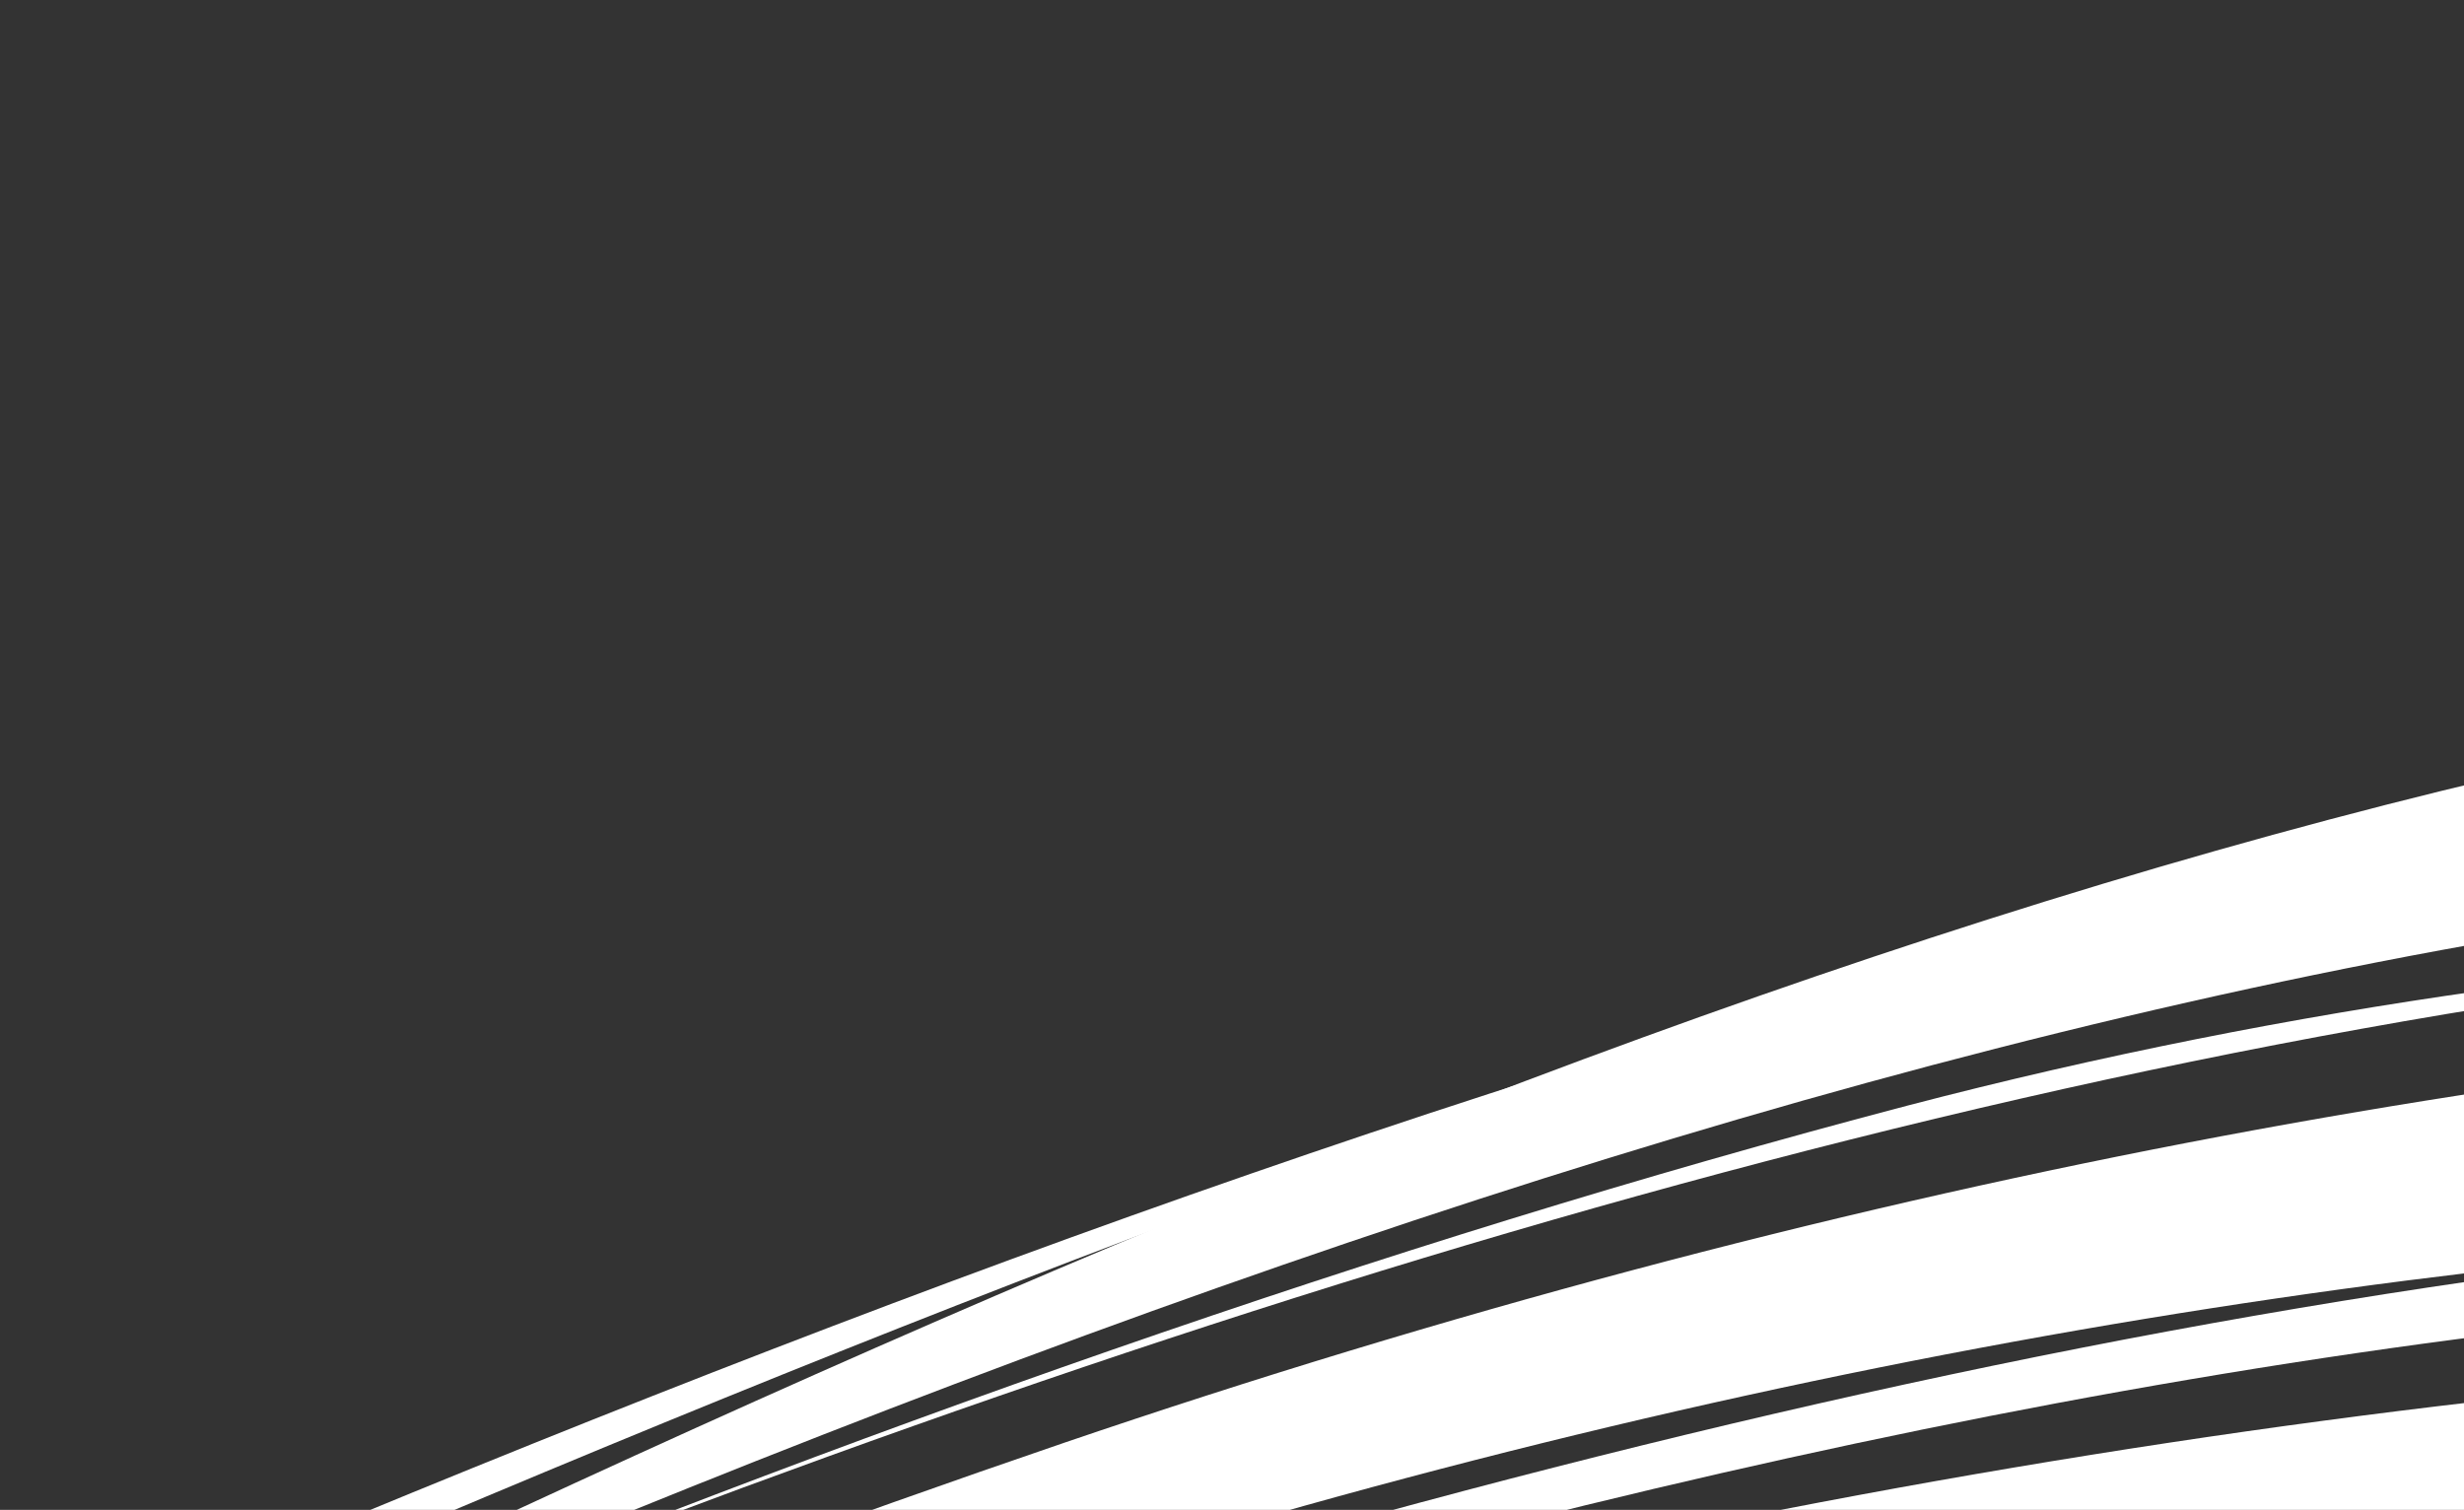 <svg width="958" height="587" viewBox="0 0 958 587" fill="none" xmlns="http://www.w3.org/2000/svg">
<rect x="0" y="0" width="958" height="587" fill="#333333" stroke="none"/>
<path d="M1982.98 597.292C1848.36 544.132 1700.02 505.375 1541.55 485.702C847.441 400.808 99.777 720.474 -650.891 1014.73L-653.071 1026.78C-58.658 798.977 509.494 558.525 1058.07 509.254C1400.5 478.395 1713.44 530.588 1977 630.295L1982.98 597.292Z" fill="white"/>
<path d="M-628.942 1049.62C-131.078 887.339 352.555 713.533 826.362 643.24C1244.61 581.826 1629.94 624.506 1958.84 732.123L1979.6 617.364C1478.52 462.29 839.586 501.471 163.173 727.345C-108.422 818.47 -380.426 922.1 -652.063 1021.66L-656.329 1045.24L-628.91 1049.45L-628.942 1049.62Z" fill="white"/>
<path d="M855.823 355.8C954.753 331.524 1053.52 312.245 1151.61 298.782C1057.94 309.336 959.29 328.991 855.823 355.8Z" fill="white"/>
<path d="M-638.269 938.341L-642.085 959.358C-65.444 687.725 435.664 455.051 855.823 346.2C365.059 465.845 -134.42 704.837 -638.269 938.341Z" fill="white"/>
<path d="M2002.65 485.524C1564.07 345.582 1006.14 359.106 413.955 560.852C59.906 681.878 -292.662 840.788 -647.073 993.498L-650.295 1011.29C-275.624 861.335 95.752 706.029 466.913 596.954C1035.96 429.85 1565.54 443.894 1983.99 587.559L2002.43 485.67L2002.65 485.524Z" fill="white"/>
<path d="M123.437 642.227C475.698 500.718 830.183 390.884 1182.88 366.542C1039.06 370.988 891.339 390.772 741.802 429.794C535.221 484.062 329.524 557.982 123.437 642.227Z" fill="white"/>
<path d="M2006.88 459.525L2025.26 358.005C1797.29 272.102 1524.26 226.255 1208.17 260.572C754.865 310.583 266.252 548.438 -256.597 809.545C311.911 543.972 853.363 317.273 1360.09 336.596C1598.35 334.975 1818.18 383.952 2006.91 459.35L2006.88 459.525Z" fill="white"/>
</svg>
